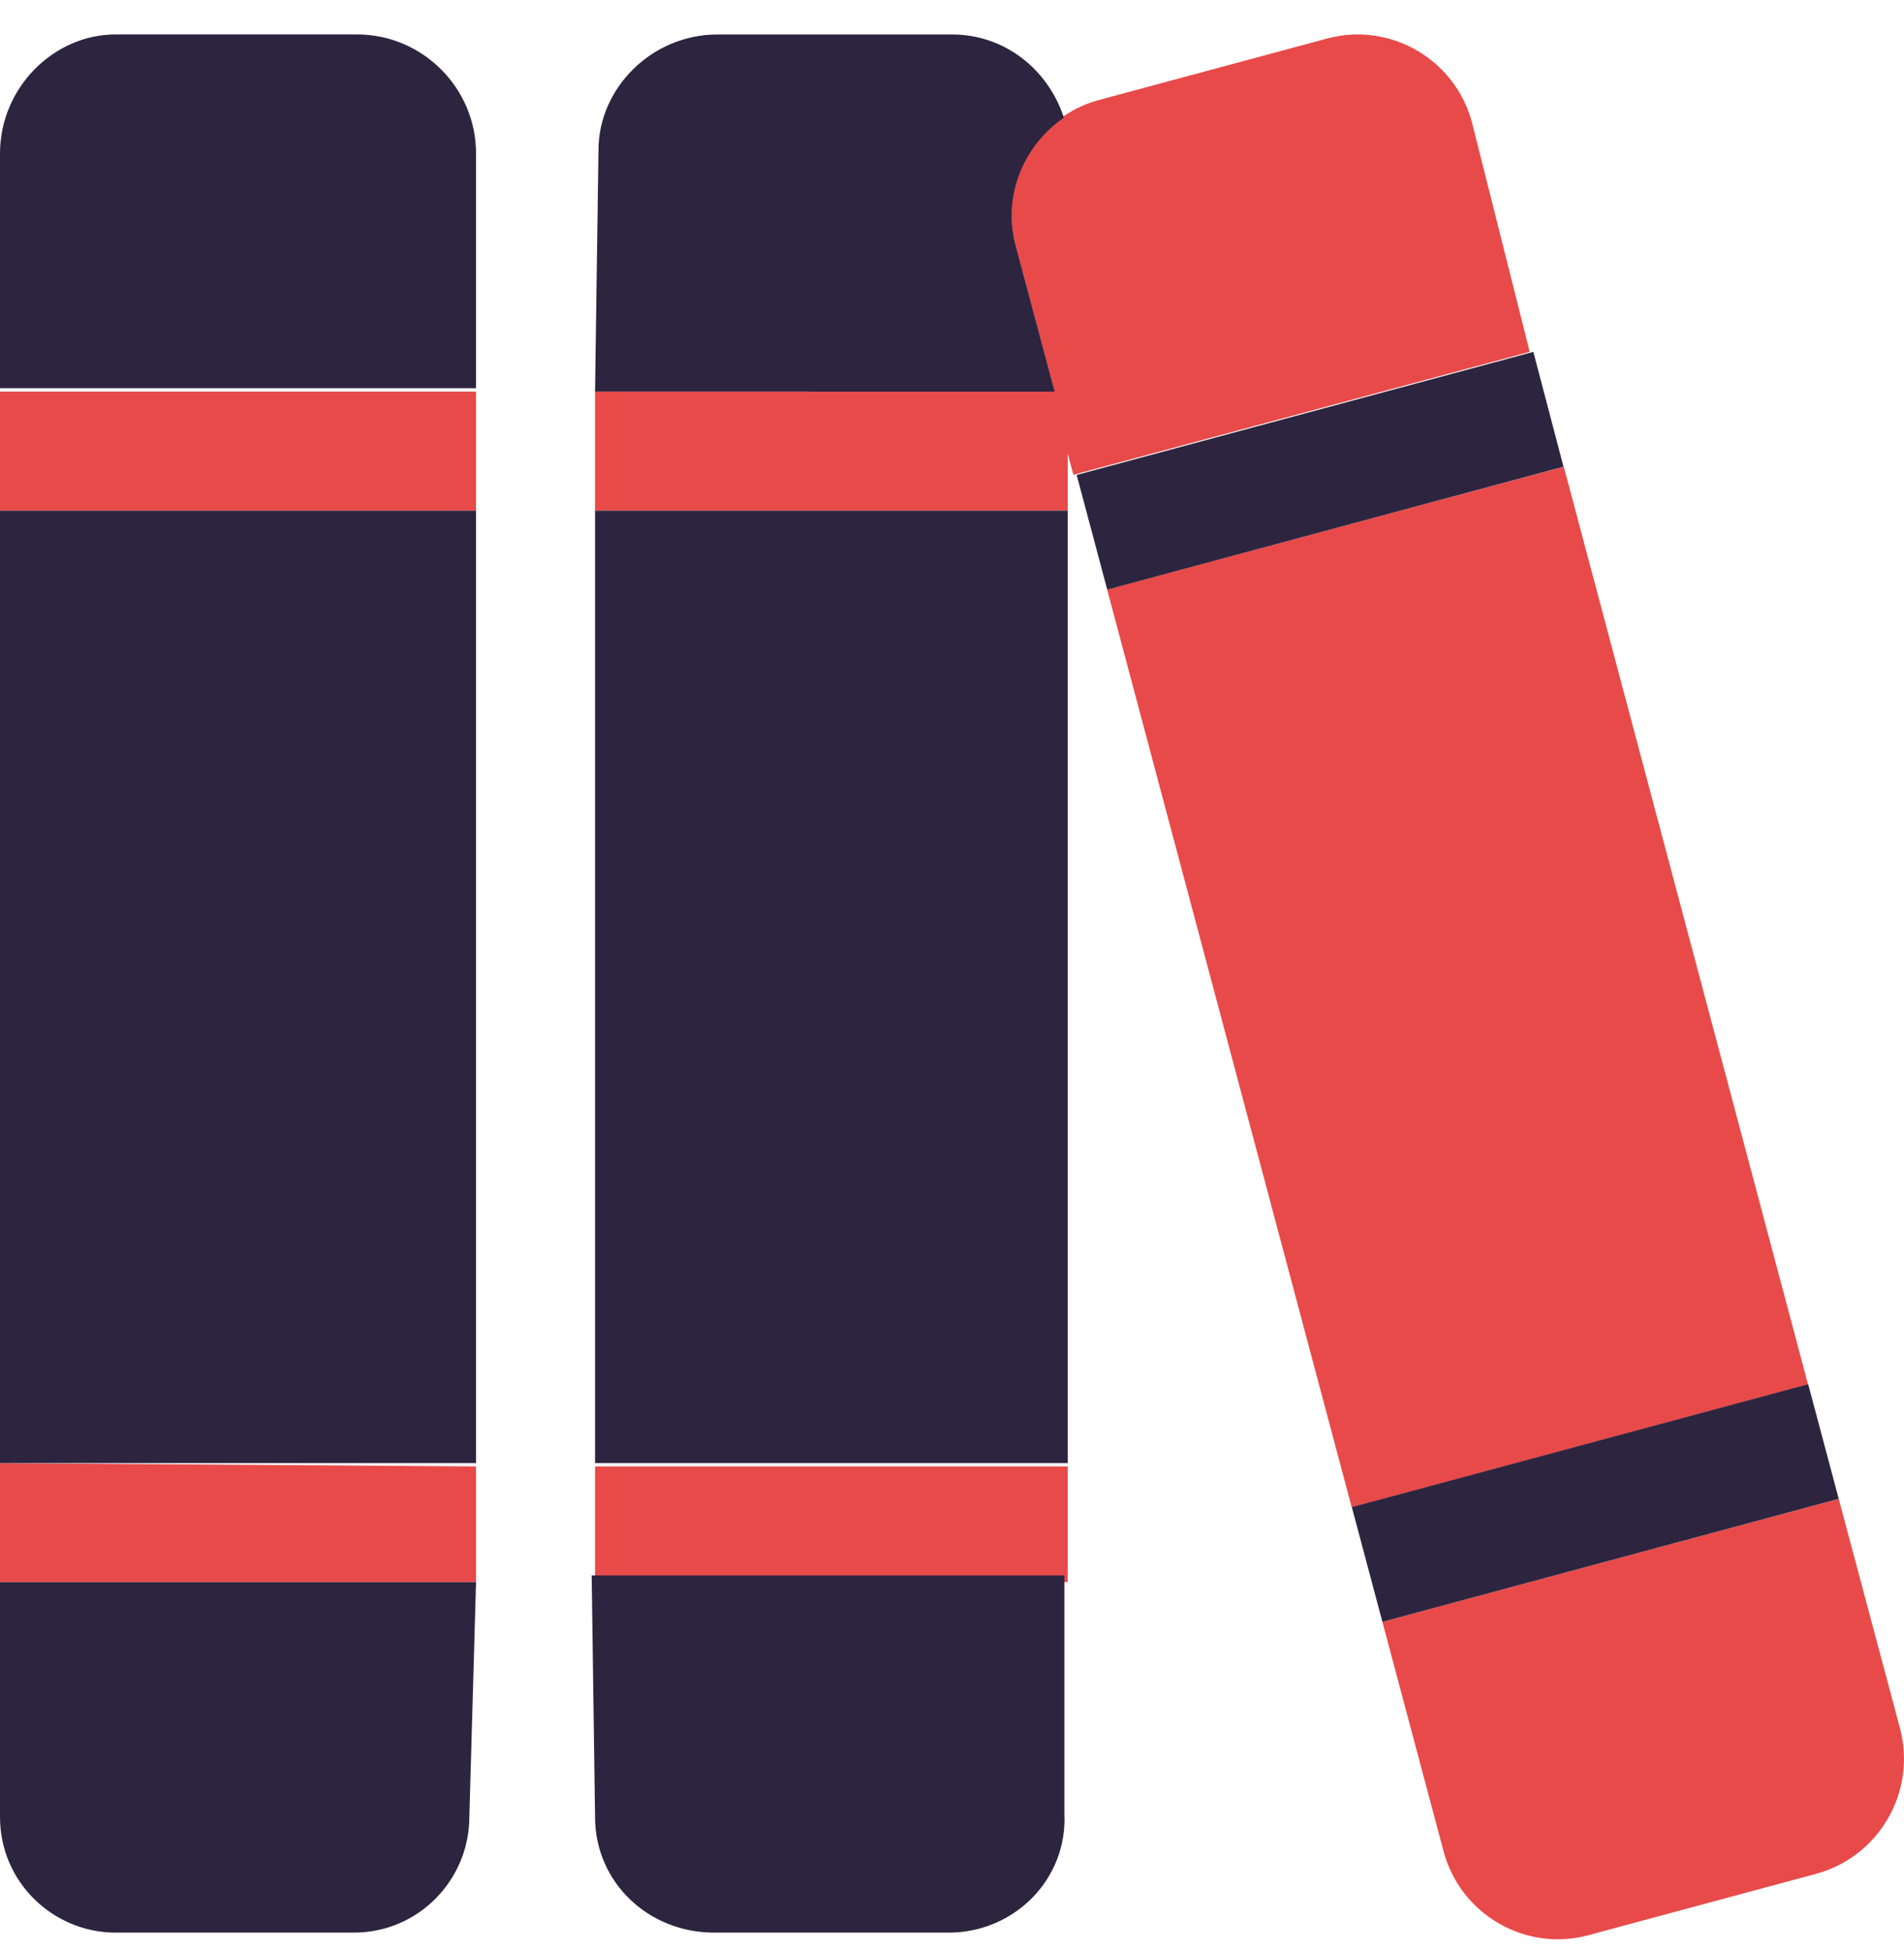 <svg width="40" height="41" viewBox="0 0 40 41" fill="none" xmlns="http://www.w3.org/2000/svg">
<path d="M0 10.724L10.001 10.724V8.224H0V10.724ZM0 33.225H10.001L10.001 30.795L0 30.725V33.225ZM12.501 33.225H22.431V30.795L12.501 30.795V33.225ZM39.916 36.295L38.629 31.477L29.042 34.059L30.327 38.877C30.68 40.203 32.046 40.996 33.366 40.64L38.154 39.35C39.479 38.991 40.268 37.624 39.916 36.295ZM32.853 9.802L23.259 12.38L28.398 31.655L37.984 29.073L32.853 9.802ZM30.924 2.572C30.57 1.245 29.205 0.453 27.884 0.808L23.09 2.099C21.769 2.455 20.981 3.826 21.335 5.153L22.154 8.224H12.501L12.501 10.724L22.431 10.724L22.431 9.524L22.55 9.971L32.137 7.389L30.924 2.572Z" fill="#E84A4A"/>
<path d="M0 30.725L10.001 30.725V10.724H0V30.725ZM7.5 0.723H2.43C1.123 0.723 0 1.847 0 3.223V8.153L10.001 8.153L10.001 3.223C10.001 1.847 8.876 0.723 7.5 0.723ZM0 38.155C0 39.532 1.123 40.585 2.43 40.585H7.43C8.807 40.585 9.86 39.462 9.86 38.155L10.001 33.225H0V38.155ZM32.213 7.389L22.619 9.974L23.261 12.382L32.847 9.801L32.213 7.389ZM37.987 29.068L28.4 31.65L29.042 34.059L38.629 31.476L37.987 29.068ZM12.501 30.725L22.431 30.725V10.724H12.501V30.725ZM12.501 38.155C12.501 39.532 13.624 40.585 15.001 40.585H19.931C21.308 40.585 22.429 39.463 22.361 38.086V33.084H12.43L12.501 38.155ZM21.337 5.154C21.058 4.106 21.506 3.052 22.35 2.471C22.025 1.466 21.113 0.724 20.003 0.724H15.073C13.695 0.724 12.573 1.847 12.573 3.154L12.501 8.223L22.157 8.224L21.337 5.154Z" fill="#2D253F"/>
</svg>
